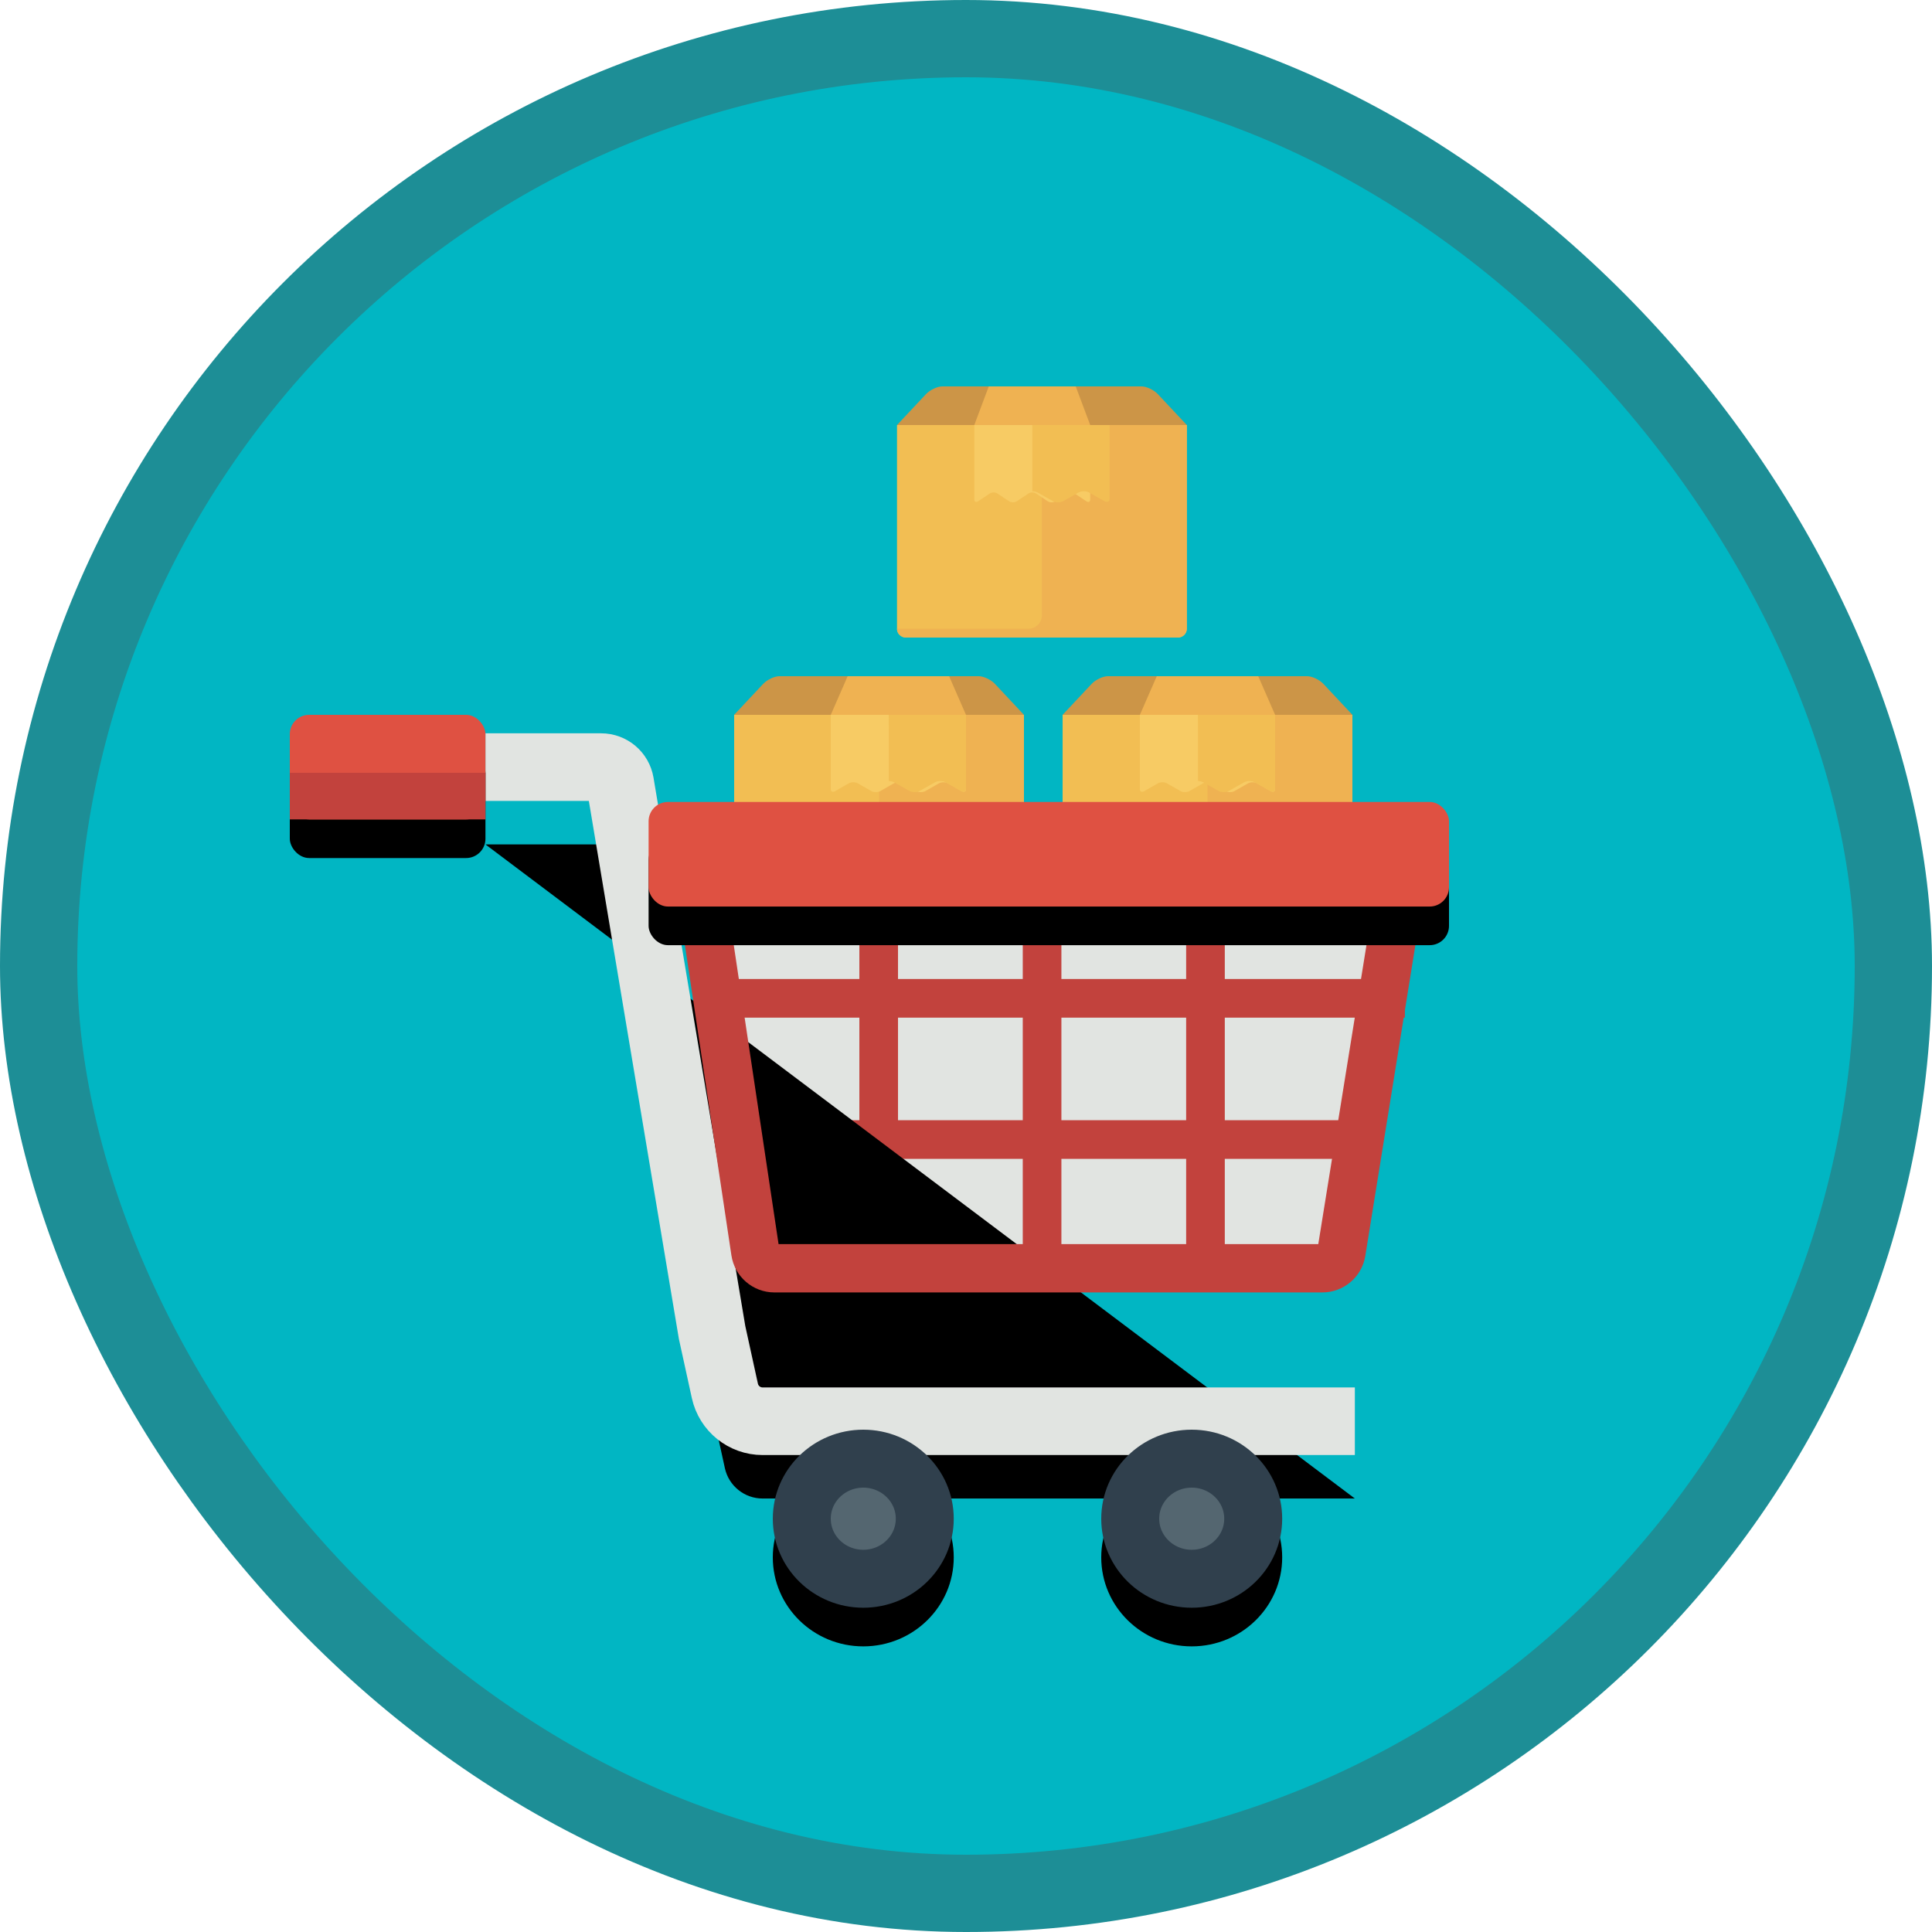 <?xml version="1.0" encoding="UTF-8"?>
<svg width="100px" height="100px" viewBox="0 0 100 100" version="1.1" xmlns="http://www.w3.org/2000/svg" xmlns:xlink="http://www.w3.org/1999/xlink">
    <!-- Generator: Sketch 55.2 (78181) - https://sketchapp.com -->
    <title>Assemble items in Microsoft Dynamics 365 Business Central/assemble-to-order-in-dynamics-365-business-central</title>
    <desc>Created with Sketch.</desc>
    <defs>
        <rect id="path-1" x="0" y="0" width="96" height="96" rx="48"></rect>
        <filter x="-33.7%" y="-30.8%" width="161.5%" height="161.5%" filterUnits="objectBoundingBox" id="filter-3">
            <feOffset dx="0" dy="2" in="SourceAlpha" result="shadowOffsetOuter1"></feOffset>
            <feColorMatrix values="0 0 0 0 0   0 0 0 0 0   0 0 0 0 0  0 0 0 0.099 0" type="matrix" in="shadowOffsetOuter1" result="shadowMatrixOuter1"></feColorMatrix>
            <feMerge>
                <feMergeNode in="shadowMatrixOuter1"></feMergeNode>
                <feMergeNode in="SourceGraphic"></feMergeNode>
            </feMerge>
        </filter>
        <filter x="-26.9%" y="-30.8%" width="161.5%" height="161.5%" filterUnits="objectBoundingBox" id="filter-4">
            <feOffset dx="0" dy="2" in="SourceAlpha" result="shadowOffsetOuter1"></feOffset>
            <feColorMatrix values="0 0 0 0 0   0 0 0 0 0   0 0 0 0 0  0 0 0 0.099 0" type="matrix" in="shadowOffsetOuter1" result="shadowMatrixOuter1"></feColorMatrix>
            <feMerge>
                <feMergeNode in="shadowMatrixOuter1"></feMergeNode>
                <feMergeNode in="SourceGraphic"></feMergeNode>
            </feMerge>
        </filter>
        <path d="M30.481,21.982 L30.481,14.673 L22.275,14.673 L30.481,14.673 L30.481,21.982 L38.938,21.982 L38.938,28.194 L38.938,21.982 L30.481,21.982 L30.481,28.194 L30.481,21.982 L22.275,21.982 L30.481,21.982 Z M38.938,21.982 L47.395,21.982 L47.395,28.194 L47.395,21.982 L55.52,21.982 L47.395,21.982 L47.395,14.673 L57.715,14.673 L47.395,14.673 L47.395,21.982 L38.938,21.982 L38.938,14.673 L47.395,14.673 L47.395,9.723 L47.395,14.673 L38.938,14.673 L38.938,21.982 Z M30.481,14.673 L38.938,14.673 L38.938,9.723 L38.938,14.673 L30.481,14.673 L30.481,9.723 L30.481,14.673 Z" id="path-5"></path>
        <filter x="-2.8%" y="-5.4%" width="105.6%" height="121.7%" filterUnits="objectBoundingBox" id="filter-6">
            <feMorphology radius="1" operator="dilate" in="SourceAlpha" result="shadowSpreadOuter1"></feMorphology>
            <feOffset dx="0" dy="2" in="shadowSpreadOuter1" result="shadowOffsetOuter1"></feOffset>
            <feMorphology radius="1" operator="erode" in="SourceAlpha" result="shadowInner"></feMorphology>
            <feOffset dx="0" dy="2" in="shadowInner" result="shadowInner"></feOffset>
            <feComposite in="shadowOffsetOuter1" in2="shadowInner" operator="out" result="shadowOffsetOuter1"></feComposite>
            <feColorMatrix values="0 0 0 0 0   0 0 0 0 0   0 0 0 0 0  0 0 0 0.1 0" type="matrix" in="shadowOffsetOuter1"></feColorMatrix>
        </filter>
        <path d="M10.126,2.706 L16.114,2.706 C16.602,2.706 17.019,3.059 17.1,3.541 L21.857,31.965 L22.519,34.99 C22.719,35.908 23.533,36.563 24.473,36.563 L55.127,36.563" id="path-7"></path>
        <filter x="-6.1%" y="-8.1%" width="112.2%" height="122.2%" filterUnits="objectBoundingBox" id="filter-8">
            <feMorphology radius="1.75" operator="dilate" in="SourceAlpha" result="shadowSpreadOuter1"></feMorphology>
            <feOffset dx="0" dy="2" in="shadowSpreadOuter1" result="shadowOffsetOuter1"></feOffset>
            <feMorphology radius="1.75" operator="erode" in="SourceAlpha" result="shadowInner"></feMorphology>
            <feOffset dx="0" dy="2" in="shadowInner" result="shadowInner"></feOffset>
            <feComposite in="shadowOffsetOuter1" in2="shadowInner" operator="out" result="shadowOffsetOuter1"></feComposite>
            <feColorMatrix values="0 0 0 0 0   0 0 0 0 0   0 0 0 0 0  0 0 0 0.1 0" type="matrix" in="shadowOffsetOuter1"></feColorMatrix>
        </filter>
        <ellipse id="path-9" cx="46.683" cy="41.608" rx="4.683" ry="4.608"></ellipse>
        <filter x="-10.7%" y="-10.9%" width="121.4%" height="143.4%" filterUnits="objectBoundingBox" id="filter-10">
            <feOffset dx="0" dy="2" in="SourceAlpha" result="shadowOffsetOuter1"></feOffset>
            <feComposite in="shadowOffsetOuter1" in2="SourceAlpha" operator="out" result="shadowOffsetOuter1"></feComposite>
            <feColorMatrix values="0 0 0 0 0   0 0 0 0 0   0 0 0 0 0  0 0 0 0.1 0" type="matrix" in="shadowOffsetOuter1"></feColorMatrix>
        </filter>
        <ellipse id="path-11" cx="29.683" cy="41.608" rx="4.683" ry="4.608"></ellipse>
        <filter x="-10.7%" y="-10.9%" width="121.4%" height="143.4%" filterUnits="objectBoundingBox" id="filter-12">
            <feOffset dx="0" dy="2" in="SourceAlpha" result="shadowOffsetOuter1"></feOffset>
            <feComposite in="shadowOffsetOuter1" in2="SourceAlpha" operator="out" result="shadowOffsetOuter1"></feComposite>
            <feColorMatrix values="0 0 0 0 0   0 0 0 0 0   0 0 0 0 0  0 0 0 0.1 0" type="matrix" in="shadowOffsetOuter1"></feColorMatrix>
        </filter>
        <rect id="path-13" x="0" y="0" width="10.127" height="5.412" rx="1"></rect>
        <filter x="-9.9%" y="-18.5%" width="119.7%" height="173.9%" filterUnits="objectBoundingBox" id="filter-14">
            <feOffset dx="0" dy="2" in="SourceAlpha" result="shadowOffsetOuter1"></feOffset>
            <feColorMatrix values="0 0 0 0 0   0 0 0 0 0   0 0 0 0 0  0 0 0 0.1 0" type="matrix" in="shadowOffsetOuter1"></feColorMatrix>
        </filter>
        <rect id="path-15" x="18.571" y="4.51" width="41.429" height="5.412" rx="1"></rect>
        <filter x="-2.4%" y="-18.5%" width="104.8%" height="173.9%" filterUnits="objectBoundingBox" id="filter-16">
            <feOffset dx="0" dy="2" in="SourceAlpha" result="shadowOffsetOuter1"></feOffset>
            <feColorMatrix values="0 0 0 0 0   0 0 0 0 0   0 0 0 0 0  0 0 0 0.1 0" type="matrix" in="shadowOffsetOuter1"></feColorMatrix>
        </filter>
    </defs>
    <g id="Badges" stroke="none" stroke-width="1" fill="none" fill-rule="evenodd">
        <g id="Assemble-items-in-Microsoft-Dynamics-365-Business-Central" transform="translate(-50, -260)">
            <g id="Assemble-items-in-Microsoft-Dynamics-365-Business-Central/assemble-to-order-in-dynamics-365-business-central" transform="translate(50, 260)">
                <g id="Mask" transform="translate(2, 2)">
                    <mask id="mask-2" fill="white">
                        <use xlink:href="#path-1"></use>
                    </mask>
                    <use id="BG" fill="#01B6C3" xlink:href="#path-1"></use>
                    <g id="Configure-and-manage-procurement-and-vendors-in-Dynamics-365-for-Finance-and-Operations/configure-and-manage-the-procure-to-purchase-process-in-dynamics-365-for-finance-and-operations" mask="url(#mask-2)">
                        <g transform="translate(13, 18)" id="Mask">
                            <g>
                                <g id="Paper-Box" filter="url(#filter-3)" transform="translate(23.214, 13)">
                                    <path d="M14.786,2 L-0.214,2 L1.286,0.4 C1.492,0.18 1.872,0 2.13,0 L12.442,0 C12.7,0 13.08,0.18 13.286,0.4 L14.786,2" id="Fill-680" fill="#CC9547"></path>
                                    <path d="M14.785,12.56 C14.785,12.802 14.575,13 14.317,13 L0.254,13 C-0.004,13 -0.214,12.802 -0.214,12.56 L-0.214,2 L14.786,2 L14.785,12.56" id="Fill-681" fill="#F2BE53"></path>
                                    <polyline id="Fill-682" fill="#EFB252" points="11.786 2 4.786 2 5.661 0 10.911 0 11.786 2"></polyline>
                                    <path d="M14.317,13 C14.575,13 14.785,12.794 14.785,12.542 L14.786,2 L7.989,2 C7.6,2 7.286,2.307 7.286,2.688 L7.286,11.854 C7.286,12.235 6.971,12.542 6.582,12.542 L-0.214,12.542 C-0.214,12.794 -0.004,13 0.254,13 L14.317,13" id="Fill-683" fill="#EFB252"></path>
                                    <path d="M4.786,2 L4.786,5.856 C4.786,5.978 4.891,6.018 5.019,5.945 L5.719,5.545 C5.847,5.472 6.057,5.472 6.186,5.545 L6.886,5.945 C7.014,6.018 7.224,6.018 7.352,5.945 L8.052,5.545 C8.181,5.472 8.391,5.472 8.519,5.545 L9.219,5.945 C9.347,6.018 9.557,6.018 9.686,5.945 L10.386,5.545 C10.514,5.472 10.724,5.472 10.852,5.545 L11.552,5.945 C11.681,6.018 11.786,5.978 11.786,5.856 L11.786,2 L4.786,2" id="Fill-684" fill="#F7CB64"></path>
                                    <path d="M7.786,2 C7.791,2.006 7.791,2.335 7.791,2.75 L7.791,5.426 C7.888,5.426 7.985,5.448 8.058,5.488 L8.857,5.938 C9.003,6.021 9.243,6.021 9.389,5.938 L10.188,5.488 C10.334,5.406 10.574,5.406 10.721,5.488 L11.519,5.938 C11.666,6.021 11.786,5.976 11.786,5.838 L11.786,2 L8.79,2 L7.786,2 Z" id="Fill-685" fill="#F2BE53"></path>
                                </g>
                                <g id="Paper-Box" filter="url(#filter-4)" transform="translate(39.929, 13)">
                                    <path d="M15.071,2 L0.071,2 L1.572,0.4 C1.778,0.18 2.158,0 2.415,0 L12.728,0 C12.986,0 13.365,0.18 13.572,0.4 L15.071,2" id="Fill-680" fill="#CC9547"></path>
                                    <path d="M15.071,12.56 C15.071,12.802 14.86,13 14.602,13 L0.54,13 C0.282,13 0.071,12.802 0.071,12.56 L0.072,2 L15.071,2 L15.071,12.56" id="Fill-681" fill="#F2BE53"></path>
                                    <polyline id="Fill-682" fill="#EFB252" points="11.071 2 4.071 2 4.946 0 10.196 0 11.071 2"></polyline>
                                    <path d="M14.602,13 C14.86,13 15.071,12.794 15.071,12.542 L15.071,2 L8.274,2 C7.886,2 7.571,2.307 7.571,2.688 L7.571,11.854 C7.571,12.235 7.257,12.542 6.868,12.542 L0.071,12.542 C0.071,12.794 0.282,13 0.54,13 L14.602,13" id="Fill-683" fill="#EFB252"></path>
                                    <path d="M4.071,2 L4.071,5.856 C4.071,5.978 4.176,6.018 4.305,5.945 L5.005,5.545 C5.133,5.472 5.343,5.472 5.471,5.545 L6.171,5.945 C6.3,6.018 6.51,6.018 6.638,5.945 L7.338,5.545 C7.466,5.472 7.676,5.472 7.805,5.545 L8.505,5.945 C8.633,6.018 8.843,6.018 8.971,5.945 L9.671,5.545 C9.8,5.472 10.01,5.472 10.138,5.545 L10.838,5.945 C10.966,6.018 11.071,5.978 11.071,5.856 L11.071,2 L4.071,2" id="Fill-684" fill="#F7CB64"></path>
                                    <path d="M7.071,2 C7.077,2.006 7.077,2.335 7.077,2.75 L7.077,5.426 C7.173,5.426 7.27,5.448 7.343,5.488 L8.142,5.938 C8.289,6.021 8.528,6.021 8.675,5.938 L9.474,5.488 C9.62,5.406 9.86,5.406 10.006,5.488 L10.805,5.938 C10.952,6.021 11.071,5.976 11.071,5.838 L11.071,2 L8.075,2 L7.071,2 Z" id="Fill-685" fill="#F2BE53"></path>
                                </g>
                                <g id="Paper-Box" transform="translate(31, 0)">
                                    <path d="M15.429,2 L0.429,2 L1.929,0.4 C2.135,0.18 2.515,0 2.773,0 L13.085,0 C13.343,0 13.723,0.18 13.929,0.4 L15.429,2" id="Fill-680" fill="#CC9547"></path>
                                    <path d="M15.428,12.56 C15.428,12.802 15.217,13 14.96,13 L0.897,13 C0.639,13 0.429,12.802 0.429,12.56 L0.429,2 L15.429,2 L15.428,12.56" id="Fill-681" fill="#F2BE53"></path>
                                    <polyline id="Fill-682" fill="#EFB252" points="10.429 2 4.429 2 5.179 0 9.679 0 10.429 2"></polyline>
                                    <path d="M14.96,13 C15.217,13 15.428,12.794 15.428,12.542 L15.429,2 L8.632,2 C8.243,2 7.928,2.307 7.928,2.688 L7.928,11.854 C7.928,12.235 7.614,12.542 7.225,12.542 L0.429,12.542 C0.429,12.794 0.639,13 0.897,13 L14.96,13" id="Fill-683" fill="#EFB252"></path>
                                    <path d="M4.429,2 L4.429,5.856 C4.429,5.978 4.519,6.018 4.629,5.945 L5.229,5.545 C5.339,5.472 5.519,5.472 5.629,5.545 L6.229,5.945 C6.339,6.018 6.519,6.018 6.629,5.945 L7.229,5.545 C7.339,5.472 7.519,5.472 7.629,5.545 L8.229,5.945 C8.339,6.018 8.519,6.018 8.629,5.945 L9.229,5.545 C9.339,5.472 9.519,5.472 9.629,5.545 L10.229,5.945 C10.339,6.018 10.429,5.978 10.429,5.856 L10.429,2 L4.429,2" id="Fill-684" fill="#F7CB64"></path>
                                    <path d="M7.429,2 C7.434,2.006 7.434,2.335 7.434,2.75 L7.434,5.426 C7.531,5.426 7.627,5.448 7.701,5.488 L8.499,5.938 C8.646,6.021 8.886,6.021 9.032,5.938 L9.831,5.488 C9.977,5.406 10.217,5.406 10.363,5.488 L11.162,5.938 C11.309,6.021 11.429,5.976 11.429,5.838 L11.429,2 L8.433,2 L7.429,2 Z" id="Fill-685" fill="#F2BE53"></path>
                                </g>
                                <g id="Shopping-Cart" transform="translate(0, 17)" fill-rule="nonzero">
                                    <polygon id="Path-51" fill="#E1E4E1" points="21.352 7.087 24.669 28.897 54.261 28.897 57.715 6.02"></polygon>
                                    <g id="Combined-Shape">
                                        <use fill="black" fill-opacity="1" filter="url(#filter-6)" xlink:href="#path-5"></use>
                                        <use stroke="#C2423D" stroke-width="2" xlink:href="#path-5"></use>
                                    </g>
                                    <g id="Path-54">
                                        <use fill="black" fill-opacity="1" filter="url(#filter-8)" xlink:href="#path-7"></use>
                                        <use stroke="#E1E4E1" stroke-width="3.5" xlink:href="#path-7"></use>
                                    </g>
                                    <g id="Oval">
                                        <use fill="black" fill-opacity="1" filter="url(#filter-10)" xlink:href="#path-9"></use>
                                        <ellipse stroke="#30404D" stroke-width="3" stroke-linejoin="square" fill="#546670" fill-rule="evenodd" cx="46.683" cy="41.608" rx="3.183" ry="3.108"></ellipse>
                                    </g>
                                    <g id="Oval">
                                        <use fill="black" fill-opacity="1" filter="url(#filter-12)" xlink:href="#path-11"></use>
                                        <ellipse stroke="#30404D" stroke-width="3" stroke-linejoin="square" fill="#546670" fill-rule="evenodd" cx="29.683" cy="41.608" rx="3.183" ry="3.108"></ellipse>
                                    </g>
                                    <g id="Rectangle">
                                        <use fill="black" fill-opacity="1" filter="url(#filter-14)" xlink:href="#path-13"></use>
                                        <use fill="#DF5142" xlink:href="#path-13"></use>
                                    </g>
                                    <rect id="Rectangle" fill="#C2423D" x="0" y="3" width="10.127" height="2.412"></rect>
                                    <path d="M21.333,9.366 L24.094,27.794 C24.167,28.283 24.588,28.646 25.083,28.646 L53.447,28.646 C53.938,28.646 54.356,28.289 54.434,27.805 L57.607,8.118" id="Path-58" stroke="#C2423D" stroke-width="2.5"></path>
                                    <g id="Rectangle">
                                        <use fill="black" fill-opacity="1" filter="url(#filter-16)" xlink:href="#path-15"></use>
                                        <use fill="#DF5142" xlink:href="#path-15"></use>
                                    </g>
                                    <path d="M33.451,5.84 L33.451,5.84" id="Path-59" stroke="#B12B3D" stroke-width="2" transform="translate(33.951, 6.34) rotate(-270) translate(-33.951, -6.34) "></path>
                                    <path d="M57,5 L57,5" id="Path-59" stroke="#B12B3D" stroke-width="2" transform="translate(57.5, 5.5) rotate(-270) translate(-57.5, -5.5) "></path>
                                </g>
                            </g>
                        </g>
                    </g>
                </g>
                <g id="Dynamic-Border" stroke="#1D8E96" stroke-width="4">
                    <rect id="Azure-Border" x="2" y="2" width="96" height="96" rx="48"></rect>
                </g>
            </g>
        </g>
    </g>
</svg>